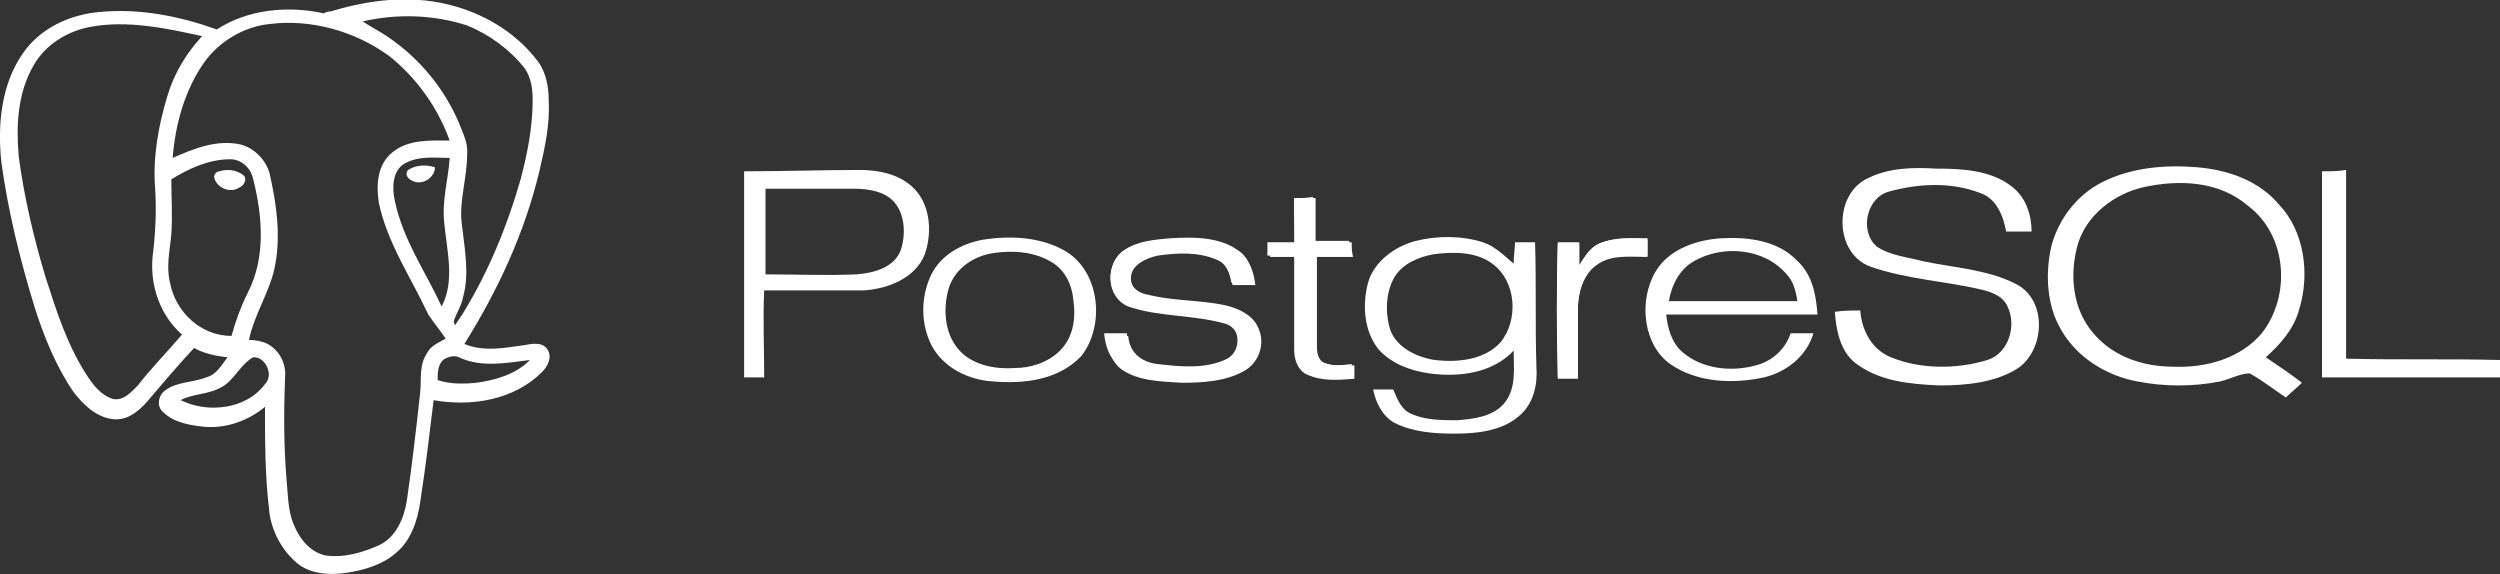 <?xml version="1.0" encoding="utf-8"?>
<!-- Generator: Adobe Illustrator 23.0.1, SVG Export Plug-In . SVG Version: 6.00 Build 0)  -->
<svg version="1.1" id="Слой_1" xmlns="http://www.w3.org/2000/svg" xmlns:xlink="http://www.w3.org/1999/xlink" x="0px" y="0px"
	 viewBox="0 0 186.8 42.9" style="enable-background:new 0 0 186.8 42.9;" xml:space="preserve">
<rect x="0" y="0" width="186.8" height="42.9" fill="#333333" stroke="none"/>
<style type="text/css">
	.st0{display:none;}
	.st1{display:inline;fill:none;stroke:#E8E7E7;stroke-width:1.128;stroke-miterlimit:10;}
	.st2{fill:#FFFFFF;}
</style>
<g id="Layer_2" class="st0">
	<rect x="-36.6" y="-21.3" class="st1" width="260" height="90"/>
</g>
<g id="Layer_1">
	<g>
		<path class="st2" d="M139.4,13.4c-2.4,1.3-2.3,5.5,0.3,6.5c2.8,1,5.8,1.1,8.6,1.8c0.7,0.2,1.4,0.5,1.7,1.2c0.7,1.4,0.1,3.5-1.5,4
			c-2.3,0.7-5,0.7-7.2-0.2c-1.5-0.6-2.2-2.1-2.3-3.5c-0.6,0-1.3,0-1.9,0.1c0.1,1.4,0.4,2.9,1.5,3.8c1.8,1.4,4.1,1.6,6.3,1.7
			c2,0,4.2-0.2,5.9-1.3c2-1.4,2.2-5.1-0.2-6.3c-2.2-1.1-4.7-1.2-7-1.7c-1.1-0.3-2.4-0.4-3.4-1.1c-1.3-1.2-0.7-3.7,1-4.1
			c2.2-0.6,4.6-0.7,6.7,0.1c1.3,0.4,1.8,1.8,2,2.9c0.6,0,1.2,0,1.9,0c0-1.2-0.4-2.5-1.4-3.3c-1.6-1.3-3.8-1.4-5.7-1.4
			C143,12.5,141.1,12.5,139.4,13.4z"/>
		<path class="st2" d="M68.1,13.9c-1-0.9-2.5-1.2-3.8-1.2c-2.9,0-5.8,0.1-8.7,0.1c0,5.1,0,10.3,0,15.4c0.5,0,1,0,1.5,0
			c0-2.2-0.1-4.4,0-6.5c2.5,0,4.9,0,7.4,0c1.8-0.1,3.9-0.9,4.6-2.7C69.7,17.3,69.5,15.1,68.1,13.9z M67.3,18.7
			c-0.5,1.3-2,1.7-3.3,1.8c-2.3,0.1-4.6,0-6.8,0c0-2.1,0-4.3,0-6.4c2.2,0,4.4,0,6.6,0c1.1,0,2.4,0.2,3.1,1.1
			C67.6,16.1,67.7,17.5,67.3,18.7z"/>
		<path class="st2" d="M173.5,12.8c0,5.1,0,10.2,0,15.4c4.4,0,8.9,0,13.3,0c0-0.4,0-0.8,0-1.3c-3.8-0.1-7.6,0-11.5-0.1
			c0-4.7,0-9.4,0-14.1C174.7,12.8,174.1,12.8,173.5,12.8z"/>
		<path class="st2" d="M96.7,14.8c0,1.1,0,2.2,0,3.3c-0.7,0-1.3,0-2,0c0,0.3,0,0.7,0,1c0.7,0,1.4,0,2,0c0,2.3,0,4.7,0,7
			c0,0.7,0.2,1.4,0.8,1.8c1.1,0.5,2.3,0.4,3.5,0.3c0-0.3,0-0.7,0-1c-0.8,0.1-1.6,0.2-2.3-0.2c-0.5-0.3-0.4-0.9-0.5-1.4
			c0-2.2,0-4.3,0-6.5c0.9,0,1.8,0,2.7,0c0-0.4,0-0.7-0.1-1.1c-0.9,0-1.8,0-2.7,0c0-1.1,0-2.2,0-3.3C97.8,14.8,97.2,14.8,96.7,14.8z"
			/>
		<path class="st2" d="M84,18.7c-1.4,0.9-1.4,3.5,0.3,4.2c2.3,0.8,4.9,0.6,7.3,1.3c1.2,0.4,1.3,2.2,0.2,2.8
			c-1.6,0.8-3.5,0.7-5.2,0.4c-1.2-0.2-2.2-1-2.3-2.3c-0.6,0-1.2,0-1.7,0c0.2,0.9,0.4,1.9,1.2,2.5c1.3,0.9,3,0.9,4.5,1
			c1.6,0,3.3-0.1,4.7-0.9c1.2-0.7,1.6-2.3,0.9-3.4c-0.5-0.8-1.4-1.1-2.3-1.3c-1.9-0.4-3.9-0.4-5.8-0.8c-0.7-0.2-1.3-0.7-1.3-1.4
			c0-1,1.1-1.5,2-1.7c1.4-0.2,3-0.3,4.4,0.3c0.8,0.3,1,1.1,1.2,1.9c0.6,0,1.1,0,1.7,0c-0.1-0.9-0.4-1.9-1.2-2.4c-1.5-1-3.3-1-5-0.9
			C86.4,17.9,85.1,18,84,18.7z"/>
		<path class="st2" d="M119.5,18.2c-0.7,0.3-1.1,1-1.5,1.7c0-0.6,0-1.2,0-1.7c-0.5,0-1,0-1.6,0c-0.1,3.4,0,6.7,0,10.1
			c0.5,0,1,0,1.5,0c0-1.7,0-3.5,0-5.2c0-1.2,0.4-2.6,1.4-3.3c1.1-0.8,2.5-0.6,3.8-0.6c0-0.4,0-0.9,0-1.3
			C121.9,17.8,120.7,17.7,119.5,18.2z"/>
		<path class="st2" d="M157.1,13.6c2.2-1.1,4.7-1.3,7.1-1.1c2.3,0.2,4.6,1,6.1,2.8c1.9,2,2.3,5.2,1.5,7.8c-0.4,1.5-1.4,2.6-2.5,3.6
			c0.9,0.6,1.8,1.2,2.7,1.9c-0.4,0.4-0.8,0.7-1.2,1.1c-0.9-0.6-1.8-1.3-2.7-1.8c-0.7,0-1.4,0.4-2.2,0.6c-2,0.4-4.2,0.4-6.2,0
			c-2.2-0.4-4.4-1.7-5.6-3.7c-1.2-1.9-1.3-4.4-0.8-6.5C153.9,16.2,155.3,14.5,157.1,13.6z M160.1,14c-2.1,0.5-4.1,2-4.8,4.1
			c-0.7,2.3-0.5,5,1.2,6.9c1.5,1.7,3.7,2.4,5.9,2.4c2.4,0.1,5-0.6,6.6-2.5c2.2-2.8,1.9-7.3-1-9.5C165.8,13.5,162.8,13.4,160.1,14z"
			/>
		<path class="st2" d="M96.7,14.8c0.5,0,1,0,1.6,0c0,1.1,0,2.2,0,3.3c0.9,0,1.8,0,2.7,0c0,0.4,0,0.7,0.1,1.1c-0.9,0-1.8,0-2.7,0
			c0,2.2,0,4.3,0,6.5c0,0.5,0,1.1,0.5,1.4c0.7,0.3,1.5,0.2,2.3,0.2c0,0.3,0,0.7,0,1c-1.2,0.1-2.4,0.2-3.5-0.3
			c-0.7-0.3-0.9-1.1-0.8-1.8c0-2.3,0-4.7,0-7c-0.7,0-1.4,0-2,0c0-0.3,0-0.7,0-1c0.7,0,1.3,0,2,0C96.7,17,96.7,15.9,96.7,14.8z"/>
		<path class="st2" d="M79.5,18.7c-1.8-1-4-1.1-6-0.8c-1.7,0.3-3.3,1.2-4,2.8s-0.7,3.5,0.1,5.1c0.9,1.7,2.8,2.6,4.6,2.7
			c2.3,0.2,4.9-0.1,6.6-1.9C82.6,24.3,82.2,20.2,79.5,18.7z M79.2,26.2c-0.9,0.9-2.2,1.3-3.4,1.3c-1.4,0.1-2.9-0.2-3.9-1.1
			c-1.3-1.2-1.5-3.2-1-4.9c0.5-1.5,1.9-2.4,3.4-2.6c1.4-0.2,3-0.1,4.3,0.7c1,0.6,1.5,1.7,1.6,2.8C80.4,23.8,80.2,25.2,79.2,26.2z"/>
		<path class="st2" d="M84,18.7c1-0.7,2.3-0.8,3.5-0.9c1.7-0.1,3.6-0.1,5,0.9c0.8,0.5,1.1,1.5,1.2,2.4c-0.6,0-1.1,0-1.7,0
			c-0.1-0.8-0.4-1.5-1.2-1.9c-1.4-0.6-2.9-0.6-4.4-0.3c-0.9,0.1-2,0.6-2,1.7c-0.1,0.7,0.6,1.3,1.3,1.4c1.9,0.5,3.9,0.4,5.8,0.8
			c0.9,0.2,1.8,0.6,2.3,1.3c0.7,1.1,0.3,2.8-0.9,3.4c-1.4,0.8-3.1,0.9-4.7,0.9c-1.5-0.1-3.2-0.1-4.5-1c-0.8-0.6-1.1-1.5-1.2-2.5
			c0.6,0,1.2,0,1.7,0c0,1.3,1.1,2.2,2.3,2.3c1.7,0.2,3.6,0.4,5.2-0.4c1.1-0.6,1-2.4-0.2-2.8c-2.4-0.7-5-0.5-7.3-1.3
			C82.6,22.2,82.6,19.6,84,18.7z"/>
		<path class="st2" d="M105.8,18c1.6-0.4,3.4-0.4,5,0.1c0.9,0.3,1.6,1,2.3,1.6c0-0.6,0.1-1.1,0.1-1.6c0.5,0,1,0,1.5,0
			c0.1,3.1,0,6.2,0.1,9.3c0.1,1.3-0.2,2.7-1.2,3.6c-1.3,1.2-3.2,1.4-4.9,1.4c-1.5,0-3.1-0.1-4.5-0.8c-0.9-0.5-1.4-1.5-1.6-2.5
			c0.5,0,1,0,1.5,0c0.3,0.7,0.6,1.5,1.3,1.8c1.1,0.5,2.3,0.5,3.5,0.5c1.3-0.1,2.8-0.3,3.6-1.4c0.8-1.1,0.6-2.5,0.6-3.8
			c-1.6,1.7-4.1,2-6.3,1.7c-1.4-0.2-2.8-0.7-3.8-1.8c-1.1-1.4-1.2-3.3-0.8-4.9C102.6,19.6,104.2,18.4,105.8,18z M107.1,19
			c-1.1,0.2-2.3,0.7-2.9,1.7c-0.7,1.2-0.7,2.8-0.3,4c0.5,1.3,2,2,3.3,2.2c1.7,0.2,3.7,0,4.9-1.3c1.4-1.7,1.2-4.6-0.6-5.9
			C110.3,18.8,108.6,18.8,107.1,19z"/>
		<path class="st2" d="M119.5,18.2c1.2-0.5,2.4-0.4,3.6-0.4c0,0.4,0,0.9,0,1.3c-1.3,0-2.7-0.2-3.8,0.6c-1,0.7-1.4,2.1-1.4,3.3
			c0,1.7,0,3.5,0,5.2c-0.5,0-1,0-1.5,0c-0.1-3.4-0.1-6.7,0-10.1c0.5,0,1,0,1.6,0c0,0.6,0,1.2,0,1.7
			C118.4,19.2,118.8,18.5,119.5,18.2z"/>
		<path class="st2" d="M123.7,20.3c1-1.7,3.1-2.4,5-2.5c2-0.1,4.2,0.2,5.6,1.7c1.1,1,1.4,2.5,1.5,4c-3.8,0-7.5,0-11.3,0
			c0.1,1,0.4,2.1,1.2,2.8c1.5,1.3,3.7,1.5,5.5,1c1.2-0.3,2.2-1.2,2.6-2.4c0.6,0,1.2,0,1.7,0c-0.5,1.7-2,2.9-3.7,3.3
			c-2.3,0.5-5,0.4-7-1C122.8,25.8,122.4,22.5,123.7,20.3z M126.6,19.5c-1.1,0.6-1.7,1.8-1.9,3c3.2,0,6.4,0,9.6,0
			c-0.1-0.7-0.3-1.5-0.8-2C131.8,18.5,128.7,18.3,126.6,19.5z"/>
		<g>
			<path class="st2" d="M24.9,0.8c3-0.9,6.2-1.2,9.2-0.3c2.4,0.7,4.6,2.1,6.1,4.1C40.8,5.4,41,6.5,41,7.5c0.1,1.8-0.3,3.6-0.7,5.3
				c-1.1,4.6-3.1,8.9-5.6,12.9c1.4,0.6,3,0.3,4.4,0.1c0.6-0.1,1.4-0.3,1.8,0.3s0,1.3-0.4,1.7c-2.1,2.1-5.3,2.6-8.1,2.1
				c-0.3,2.5-0.6,5-1,7.6c-0.2,1.4-0.7,2.9-1.8,3.8c-1,0.9-2.4,1.3-3.7,1.5S23,42.9,22,41.9c-1.1-1-1.8-2.5-1.9-3.9
				c-0.3-2.5-0.3-5.1-0.3-7.6c-1.2,1-2.8,1.6-4.4,1.5c-1.1-0.1-2.4-0.3-3.2-1.1c-0.5-0.4-0.4-1.2,0.1-1.6c0.9-0.7,2.1-0.6,3.1-1
				c0.8-0.2,1.2-1,1.6-1.5c-0.9-0.1-1.8-0.3-2.5-0.7c-1.2,1.3-2.4,2.7-3.5,4c-0.7,0.8-1.6,1.5-2.7,1.3c-1.2-0.2-2.1-1.1-2.8-2
				c-1.3-1.9-2.2-4.1-2.9-6.3c-1.1-3.6-2-7.2-2.5-10.9c-0.3-2.8,0-5.8,1.6-8.1C3,2.1,5.2,1.1,7.4,0.9c3-0.3,6,0.3,8.8,1.3
				c2.3-1.5,5.3-1.8,8-1.2C24.5,0.8,24.7,0.9,24.9,0.8z M27.1,1.6c0.6,0.4,1.2,0.7,1.8,1.1c2.4,1.6,4.3,3.9,5.4,6.5
				c0.3,0.8,0.7,1.5,0.6,2.4c0,1.7-0.6,3.4-0.4,5.1c0.2,1.8,0.6,3.7,0.1,5.5c-0.1,0.6-0.5,1.2-0.7,1.8c0,0.1,0.1,0.3,0.1,0.3
				c0.2-0.3,0.4-0.6,0.6-0.9c1.9-3.1,3.3-6.5,4.3-10c0.5-1.9,0.9-3.9,0.9-5.9c0-0.8-0.1-1.7-0.6-2.4c-1.1-1.4-2.6-2.5-4.3-3.2
				C32.4,1.1,29.7,1,27.1,1.6z M20.1,1.8c-1.9,0.2-3.7,1.3-4.8,2.8c-1.5,2.1-2.2,4.7-2.4,7.2c1.6-0.7,3.3-1.4,5.1-1
				c1.1,0.3,2,1.3,2.2,2.4c0.5,2.3,0.8,4.6,0.3,6.9c-0.4,1.8-1.5,3.4-1.9,5.3c0.5,0,1,0.1,1.4,0.3c0.9,0.5,1.4,1.5,1.3,2.5
				c-0.1,2.5-0.1,5,0.1,7.5c0.1,1,0.1,2.1,0.4,3.1c0.4,1.2,1.2,2.4,2.5,2.7c1.4,0.2,2.8-0.2,4.1-0.8c1.2-0.6,1.8-2,2-3.3
				c0.4-2.7,0.7-5.4,1-8.1c0.1-1-0.1-2,0.5-2.9c0.3-0.6,0.9-0.8,1.4-1.1c-0.4-0.6-0.9-1.2-1.3-1.8c-1.3-2.8-3.1-5.4-3.7-8.4
				c-0.2-1.3-0.1-2.8,1-3.7c1.2-1,2.8-0.9,4.3-0.9c-0.9-2.5-2.5-4.7-4.5-6.3C26.5,2.3,23.2,1.4,20.1,1.8z M6.8,2
				C5.1,2.3,3.4,3.3,2.5,4.9C1.3,7,1.2,9.4,1.4,11.7c0.4,3,1.1,6,2,9c0.8,2.5,1.6,5,3,7.2c0.5,0.8,1.1,1.6,2,1.9
				c0.8,0.2,1.4-0.5,1.9-1c1-1.3,2.2-2.5,3.3-3.8c-1.6-1.4-2.4-3.6-2.2-5.8c0.2-1.6,0.3-3.3,0.2-5c-0.2-2.3,0.2-4.7,0.9-7
				C13,5.5,13.9,4,15.1,2.7C12.4,2.1,9.5,1.5,6.8,2z M30.1,12.3c-0.8,0.6-0.8,1.8-0.6,2.7c0.6,2.9,2.3,5.3,3.5,7.9
				c1-1.9,0.4-4.1,0.2-6.2c-0.2-1.7,0.3-3.3,0.4-4.9C32.5,11.8,31.2,11.6,30.1,12.3z M12.8,13.4c0,1.4,0.1,2.8,0,4.1
				c-0.1,1.2-0.4,2.4-0.1,3.6c0.4,2.2,2.3,4,4.6,4c0.3-1.1,0.7-2.2,1.2-3.2c1.4-2.7,1.1-5.8,0.4-8.6c-0.2-0.8-0.9-1.4-1.7-1.4
				C15.6,11.9,14.1,12.6,12.8,13.4z M33.1,26.9c-0.4,0.4-0.4,1-0.4,1.5c0.9,0.3,1.9,0.3,2.9,0.2c1.4-0.2,2.9-0.6,4-1.7
				c-1.7,0.2-3.6,0.6-5.3-0.2C33.9,26.5,33.4,26.7,33.1,26.9z M16.6,28.9c-1,0.6-2.2,0.5-3.1,1c2,1,4.9,0.7,6.3-1.2
				c0.7-0.7,0-2.1-0.9-2C17.9,27.3,17.5,28.4,16.6,28.9z"/>
			<path class="st2" d="M16.4,12.8c0.6-0.2,1.3-0.1,1.8,0.3c0.3,0.3,0,0.8-0.3,0.9c-0.7,0.5-1.8,0-1.9-0.8
				C16,13,16.2,12.8,16.4,12.8z"/>
			<path class="st2" d="M30.5,12.7c-0.3,0.3,0,0.7,0.3,0.8c0.7,0.4,1.7-0.2,1.7-1C31.9,12.3,31.1,12.3,30.5,12.7z"/>
		</g>
	</g>
</g>
</svg>
